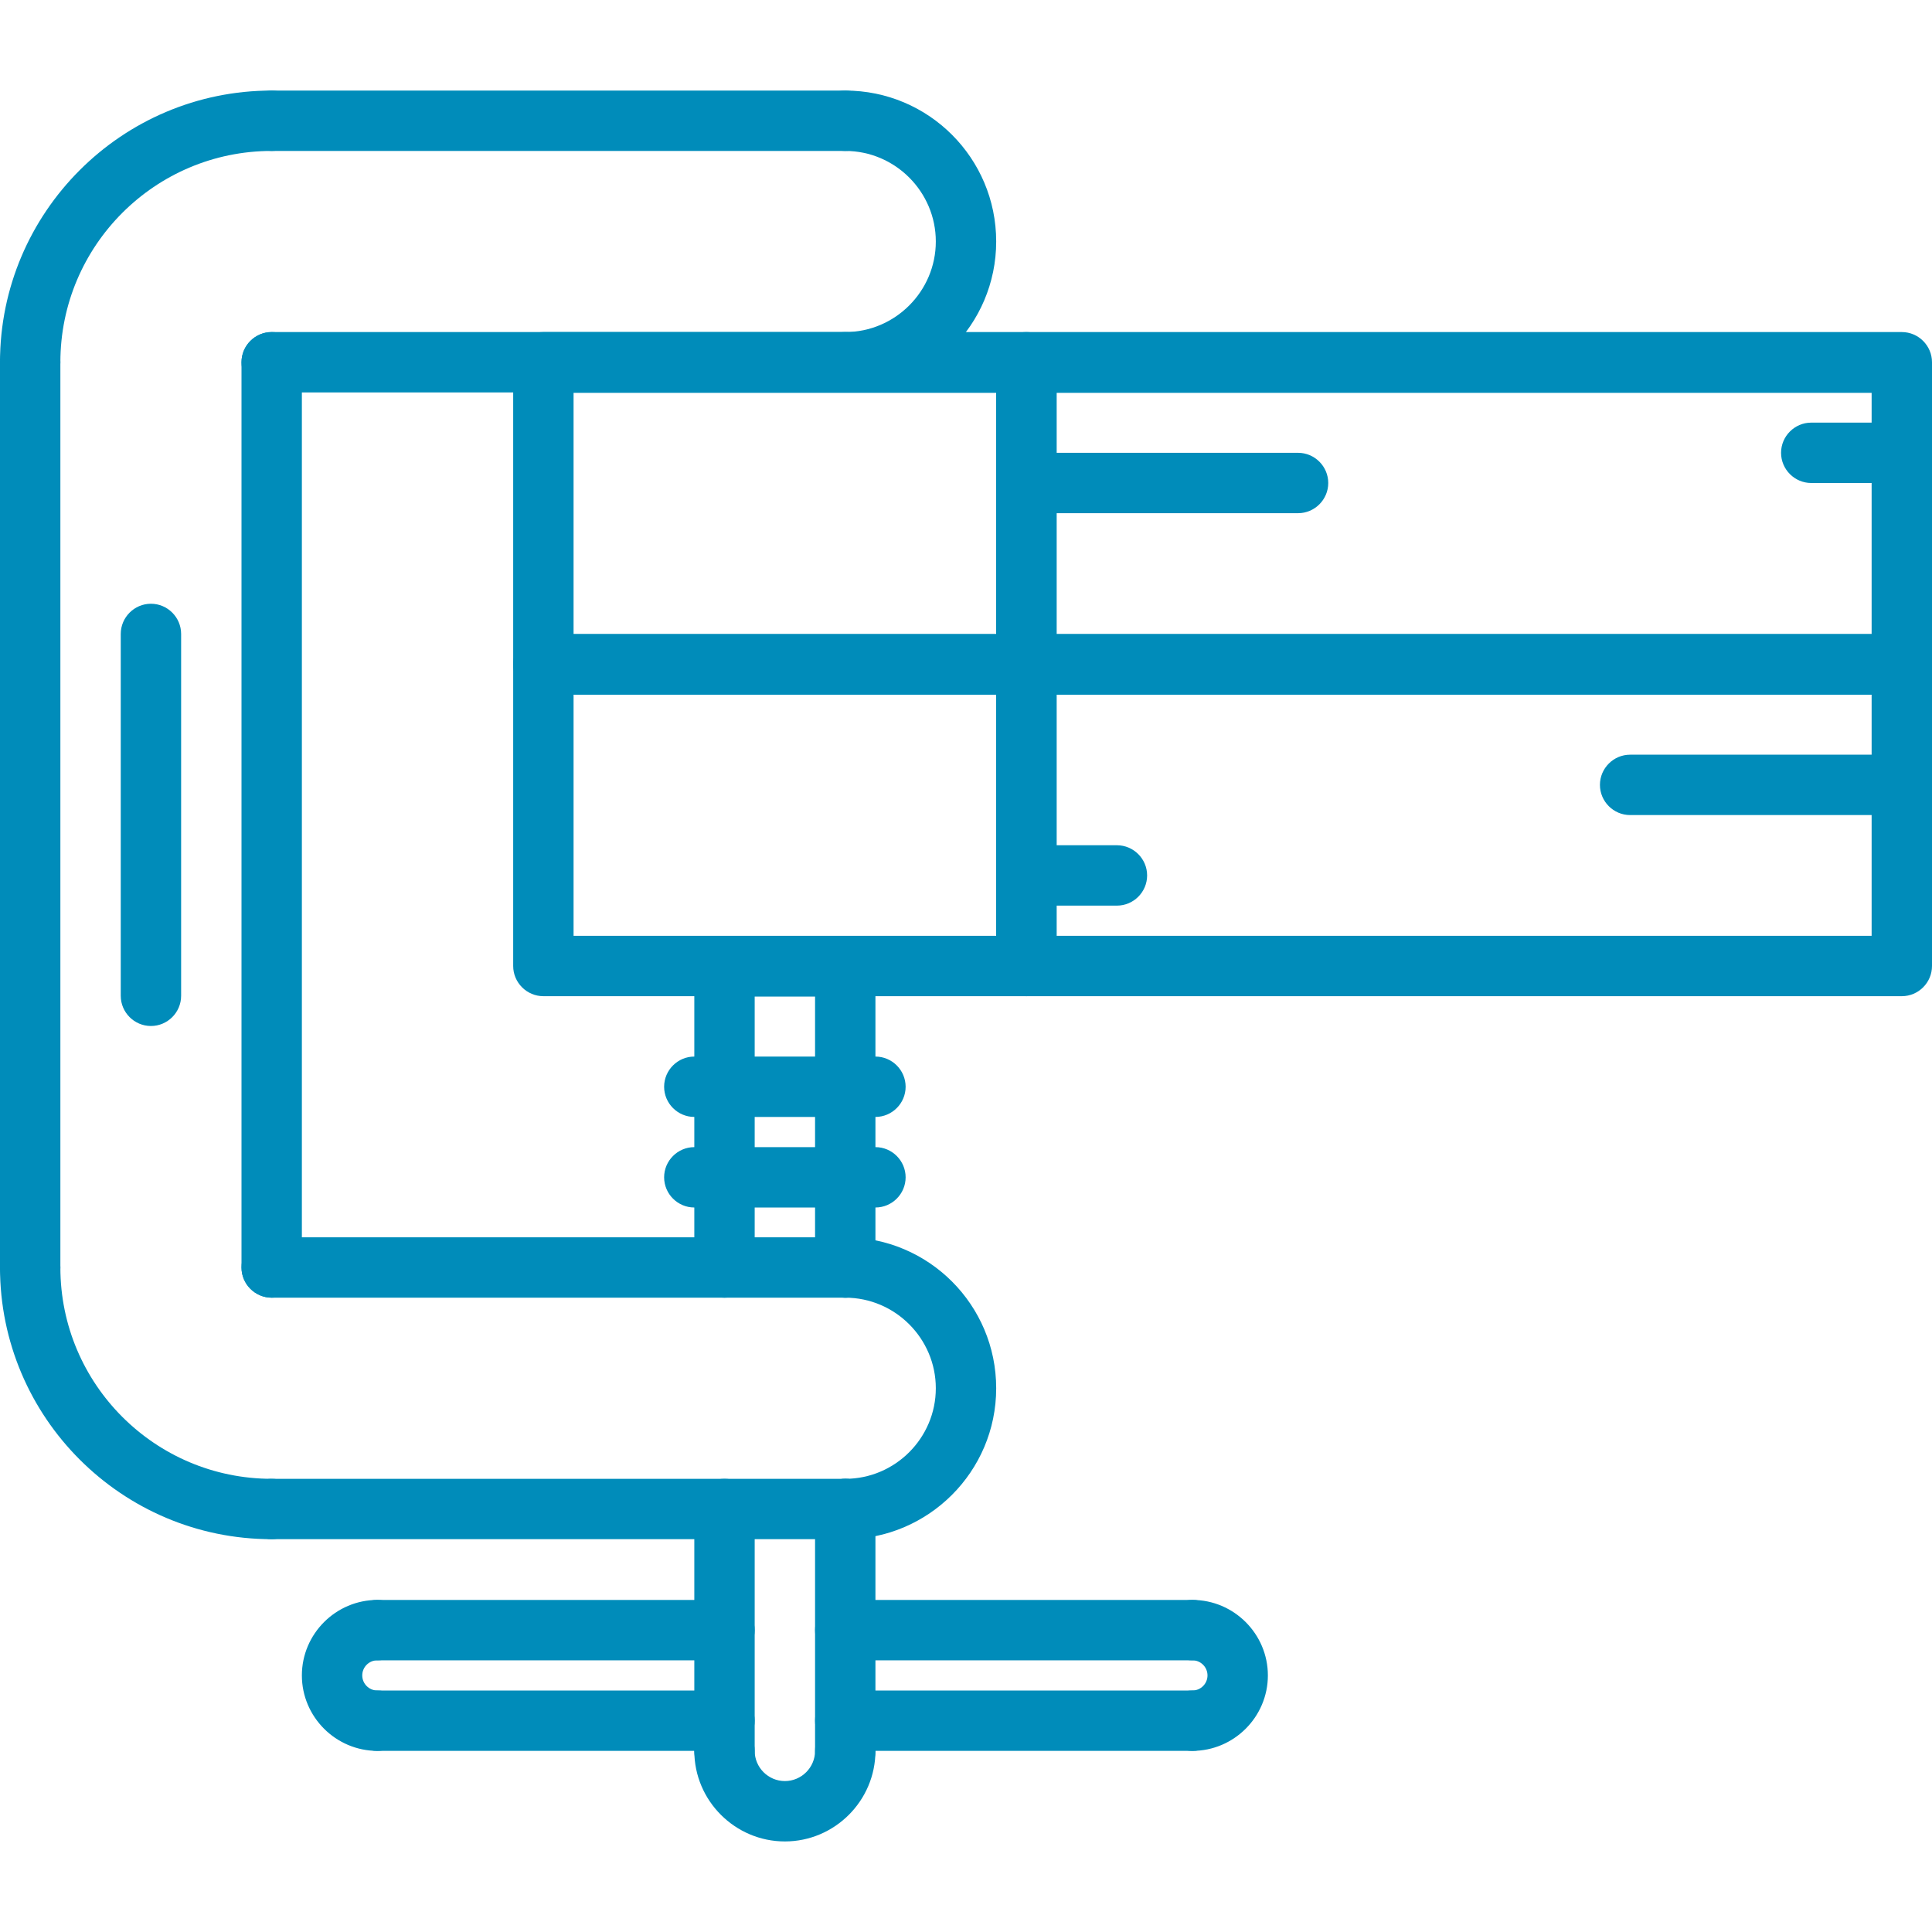 <?xml version="1.0" encoding="utf-8"?>
<!-- Generator: Adobe Illustrator 23.0.0, SVG Export Plug-In . SVG Version: 6.00 Build 0)  -->
<svg version="1.1" id="Capa_1" xmlns="http://www.w3.org/2000/svg" xmlns:xlink="http://www.w3.org/1999/xlink" x="0px" y="0px"
	 viewBox="0 0 512 512" style="enable-background:new 0 0 512 512;" xml:space="preserve">
<style type="text/css">
	.st0{fill:#008CBA;}
</style>
<g>
	<g>
		<g>
			<g>
				<path class="st0" d="M8,104c-4.4,0-8-3.6-8-8c0-39.7,32.3-72,72-72c4.4,0,8,3.6,8,8s-3.6,8-8,8c-30.9,0-56,25.1-56,56
					C16,100.4,12.4,104,8,104z"/>
			</g>
			<g>
				<path class="st0" d="M224,104H72c-4.4,0-8-3.6-8-8s3.6-8,8-8h152c4.4,0,8,3.6,8,8C232,100.4,228.4,104,224,104z"/>
			</g>
			<g>
				<path class="st0" d="M224,40H72c-4.4,0-8-3.6-8-8s3.6-8,8-8h152c4.4,0,8,3.6,8,8S228.4,40,224,40z"/>
			</g>
			<g>
				<path class="st0" d="M224,104c-4.4,0-8-3.6-8-8s3.6-8,8-8c13.2,0,24-10.8,24-24c0-13.2-10.8-24-24-24c-4.4,0-8-3.6-8-8
					c0-4.4,3.6-8,8-8c22.1,0,40,17.9,40,40S246,104,224,104L224,104z"/>
			</g>
			<g>
				<path class="st0" d="M72,407.9c-39.7,0-72-32.3-72-72c0-4.4,3.6-8,8-8s8,3.6,8,8c0,30.9,25.1,56,56,56c4.4,0,8,3.6,8,8
					S76.4,407.9,72,407.9L72,407.9z"/>
			</g>
			<g>
				<path class="st0" d="M224,343.9H72c-4.4,0-8-3.6-8-8s3.6-8,8-8h152c4.4,0,8,3.6,8,8S228.4,343.9,224,343.9z"/>
			</g>
			<g>
				<path class="st0" d="M224,407.9H72c-4.4,0-8-3.6-8-8s3.6-8,8-8h152c4.4,0,8,3.6,8,8S228.4,407.9,224,407.9z"/>
			</g>
			<g>
				<path class="st0" d="M224,407.9c-4.4,0-8-3.6-8-8s3.6-8,8-8c13.2,0,24-10.8,24-24c0-13.2-10.8-24-24-24c-4.4,0-8-3.6-8-8
					s3.6-8,8-8c22.1,0,40,17.9,40,40C264,390,246,407.9,224,407.9L224,407.9z"/>
			</g>
			<g>
				<path class="st0" d="M8,343.9c-4.4,0-8-3.6-8-8V96c0-4.4,3.6-8,8-8s8,3.6,8,8v239.9C16,340.3,12.4,343.9,8,343.9L8,343.9z"/>
			</g>
			<g>
				<path class="st0" d="M72,343.9c-4.4,0-8-3.6-8-8V96c0-4.4,3.6-8,8-8s8,3.6,8,8v239.9C80,340.3,76.4,343.9,72,343.9z"/>
			</g>
			<g>
				<path class="st0" d="M40,271.9c-4.4,0-8-3.6-8-8V168c0-4.4,3.6-8,8-8s8,3.6,8,8v95.9C48,268.3,44.4,271.9,40,271.9z"/>
			</g>
			<g>
				<path class="st0" d="M224,343.9c-4.4,0-8-3.6-8-8v-79.8c0-4.4,3.6-8,8-8s8,3.6,8,8v79.8C232,340.3,228.4,343.9,224,343.9z"/>
			</g>
			<g>
				<path class="st0" d="M192,343.9c-4.4,0-8-3.6-8-8v-79.8c0-4.4,3.6-8,8-8s8,3.6,8,8v79.8C200,340.3,196.4,343.9,192,343.9z"/>
			</g>
			<g>
				<path class="st0" d="M224,264.1h-32c-4.4,0-8-3.6-8-8c0-4.4,3.6-8,8-8h32c4.4,0,8,3.6,8,8C232,260.6,228.4,264.1,224,264.1
					L224,264.1z"/>
			</g>
			<g>
				<path class="st0" d="M232,320h-48c-4.4,0-8-3.6-8-8s3.6-8,8-8h48c4.4,0,8,3.6,8,8C240,316.4,236.4,320,232,320L232,320z"/>
			</g>
			<g>
				<path class="st0" d="M232,296h-48c-4.4,0-8-3.6-8-8s3.6-8,8-8h48c4.4,0,8,3.6,8,8S236.4,296,232,296L232,296z"/>
			</g>
			<g>
				<path class="st0" d="M224,472c-4.4,0-8-3.6-8-8v-64.1c0-4.4,3.6-8,8-8s8,3.6,8,8V464C232,468.4,228.4,472,224,472z"/>
			</g>
			<g>
				<path class="st0" d="M192,472c-4.4,0-8-3.6-8-8v-64.1c0-4.4,3.6-8,8-8s8,3.6,8,8V464C200,468.4,196.4,472,192,472z"/>
			</g>
			<g>
				<path class="st0" d="M208,488c-13.2,0-24-10.8-24-24c0-4.4,3.6-8,8-8s8,3.6,8,8c0,4.4,3.6,8,8,8c4.4,0,8-3.6,8-8
					c0-4.4,3.6-8,8-8s8,3.6,8,8C232,477.2,221.2,488,208,488L208,488z"/>
			</g>
			<g>
				<path class="st0" d="M192,440h-92c-4.4,0-8-3.6-8-8c0-4.4,3.6-8,8-8h92c4.4,0,8,3.6,8,8C200,436.4,196.4,440,192,440z"/>
			</g>
			<g>
				<path class="st0" d="M192,464h-92c-4.4,0-8-3.6-8-8c0-4.4,3.6-8,8-8h92c4.4,0,8,3.6,8,8C200,460.4,196.4,464,192,464z"/>
			</g>
			<g>
				<path class="st0" d="M100,464c-11,0-20-9-20-20c0-11,9-20,20-20c4.4,0,8,3.6,8,8s-3.6,8-8,8c-2.2,0-4,1.8-4,4s1.8,4,4,4
					c4.4,0,8,3.6,8,8C108,460.4,104.4,464,100,464L100,464z"/>
			</g>
			<g>
				<path class="st0" d="M316,440h-92c-4.4,0-8-3.6-8-8c0-4.4,3.6-8,8-8h92c4.4,0,8,3.6,8,8C324,436.4,320.4,440,316,440L316,440z"
					/>
			</g>
			<g>
				<path class="st0" d="M316,464h-92c-4.4,0-8-3.6-8-8c0-4.4,3.6-8,8-8h92c4.4,0,8,3.6,8,8C324,460.4,320.4,464,316,464L316,464z"
					/>
			</g>
			<g>
				<path class="st0" d="M316,464c-4.4,0-8-3.6-8-8c0-4.4,3.6-8,8-8c2.2,0,4-1.8,4-4s-1.8-4-4-4c-4.4,0-8-3.6-8-8s3.6-8,8-8
					c11,0,20,9,20,20C336,455,327,464,316,464L316,464z"/>
			</g>
		</g>
		<g>
			<path class="st0" d="M272,264H144c-4.4,0-8-3.6-8-8v-80c0-4.4,3.6-8,8-8h128c4.4,0,8,3.6,8,8v80C280,260.4,276.4,264,272,264
				L272,264z M152,248h112v-64H152V248z"/>
		</g>
		<g>
			<path class="st0" d="M504,264H272c-4.4,0-8-3.6-8-8v-80c0-4.4,3.6-8,8-8h232c4.4,0,8,3.6,8,8v80C512,260.4,508.4,264,504,264
				L504,264z M280,248h216v-64H280L280,248z"/>
		</g>
		<g>
			<path class="st0" d="M272,184.1H144c-4.4,0-8-3.6-8-8V96c0-4.4,3.6-8,8-8h128c4.4,0,8,3.6,8,8v80
				C280,180.5,276.4,184.1,272,184.1z M152,168.1h112v-64H152V168.1z"/>
		</g>
		<g>
			<path class="st0" d="M504,184.1H272c-4.4,0-8-3.6-8-8V96c0-4.4,3.6-8,8-8h232c4.4,0,8,3.6,8,8v80
				C512,180.5,508.4,184.1,504,184.1z M280,168.1h216v-64H280L280,168.1z"/>
		</g>
		<g>
			<path class="st0" d="M344,136h-72c-4.4,0-8-3.6-8-8s3.6-8,8-8h72c4.4,0,8,3.6,8,8S348.4,136,344,136L344,136z"/>
		</g>
		<g>
			<path class="st0" d="M504,216h-72c-4.4,0-8-3.6-8-8s3.6-8,8-8h72c4.4,0,8,3.6,8,8S508.4,216,504,216L504,216z"/>
		</g>
		<g>
			<path class="st0" d="M504,128h-24c-4.4,0-8-3.6-8-8c0-4.4,3.6-8,8-8h24c4.4,0,8,3.6,8,8C512,124.4,508.4,128,504,128z"/>
		</g>
		<g>
			<path class="st0" d="M296,240h-24c-4.4,0-8-3.6-8-8c0-4.4,3.6-8,8-8h24c4.4,0,8,3.6,8,8C304,236.4,300.4,240,296,240L296,240z"/>
		</g>
	</g>
</g>
</svg>
